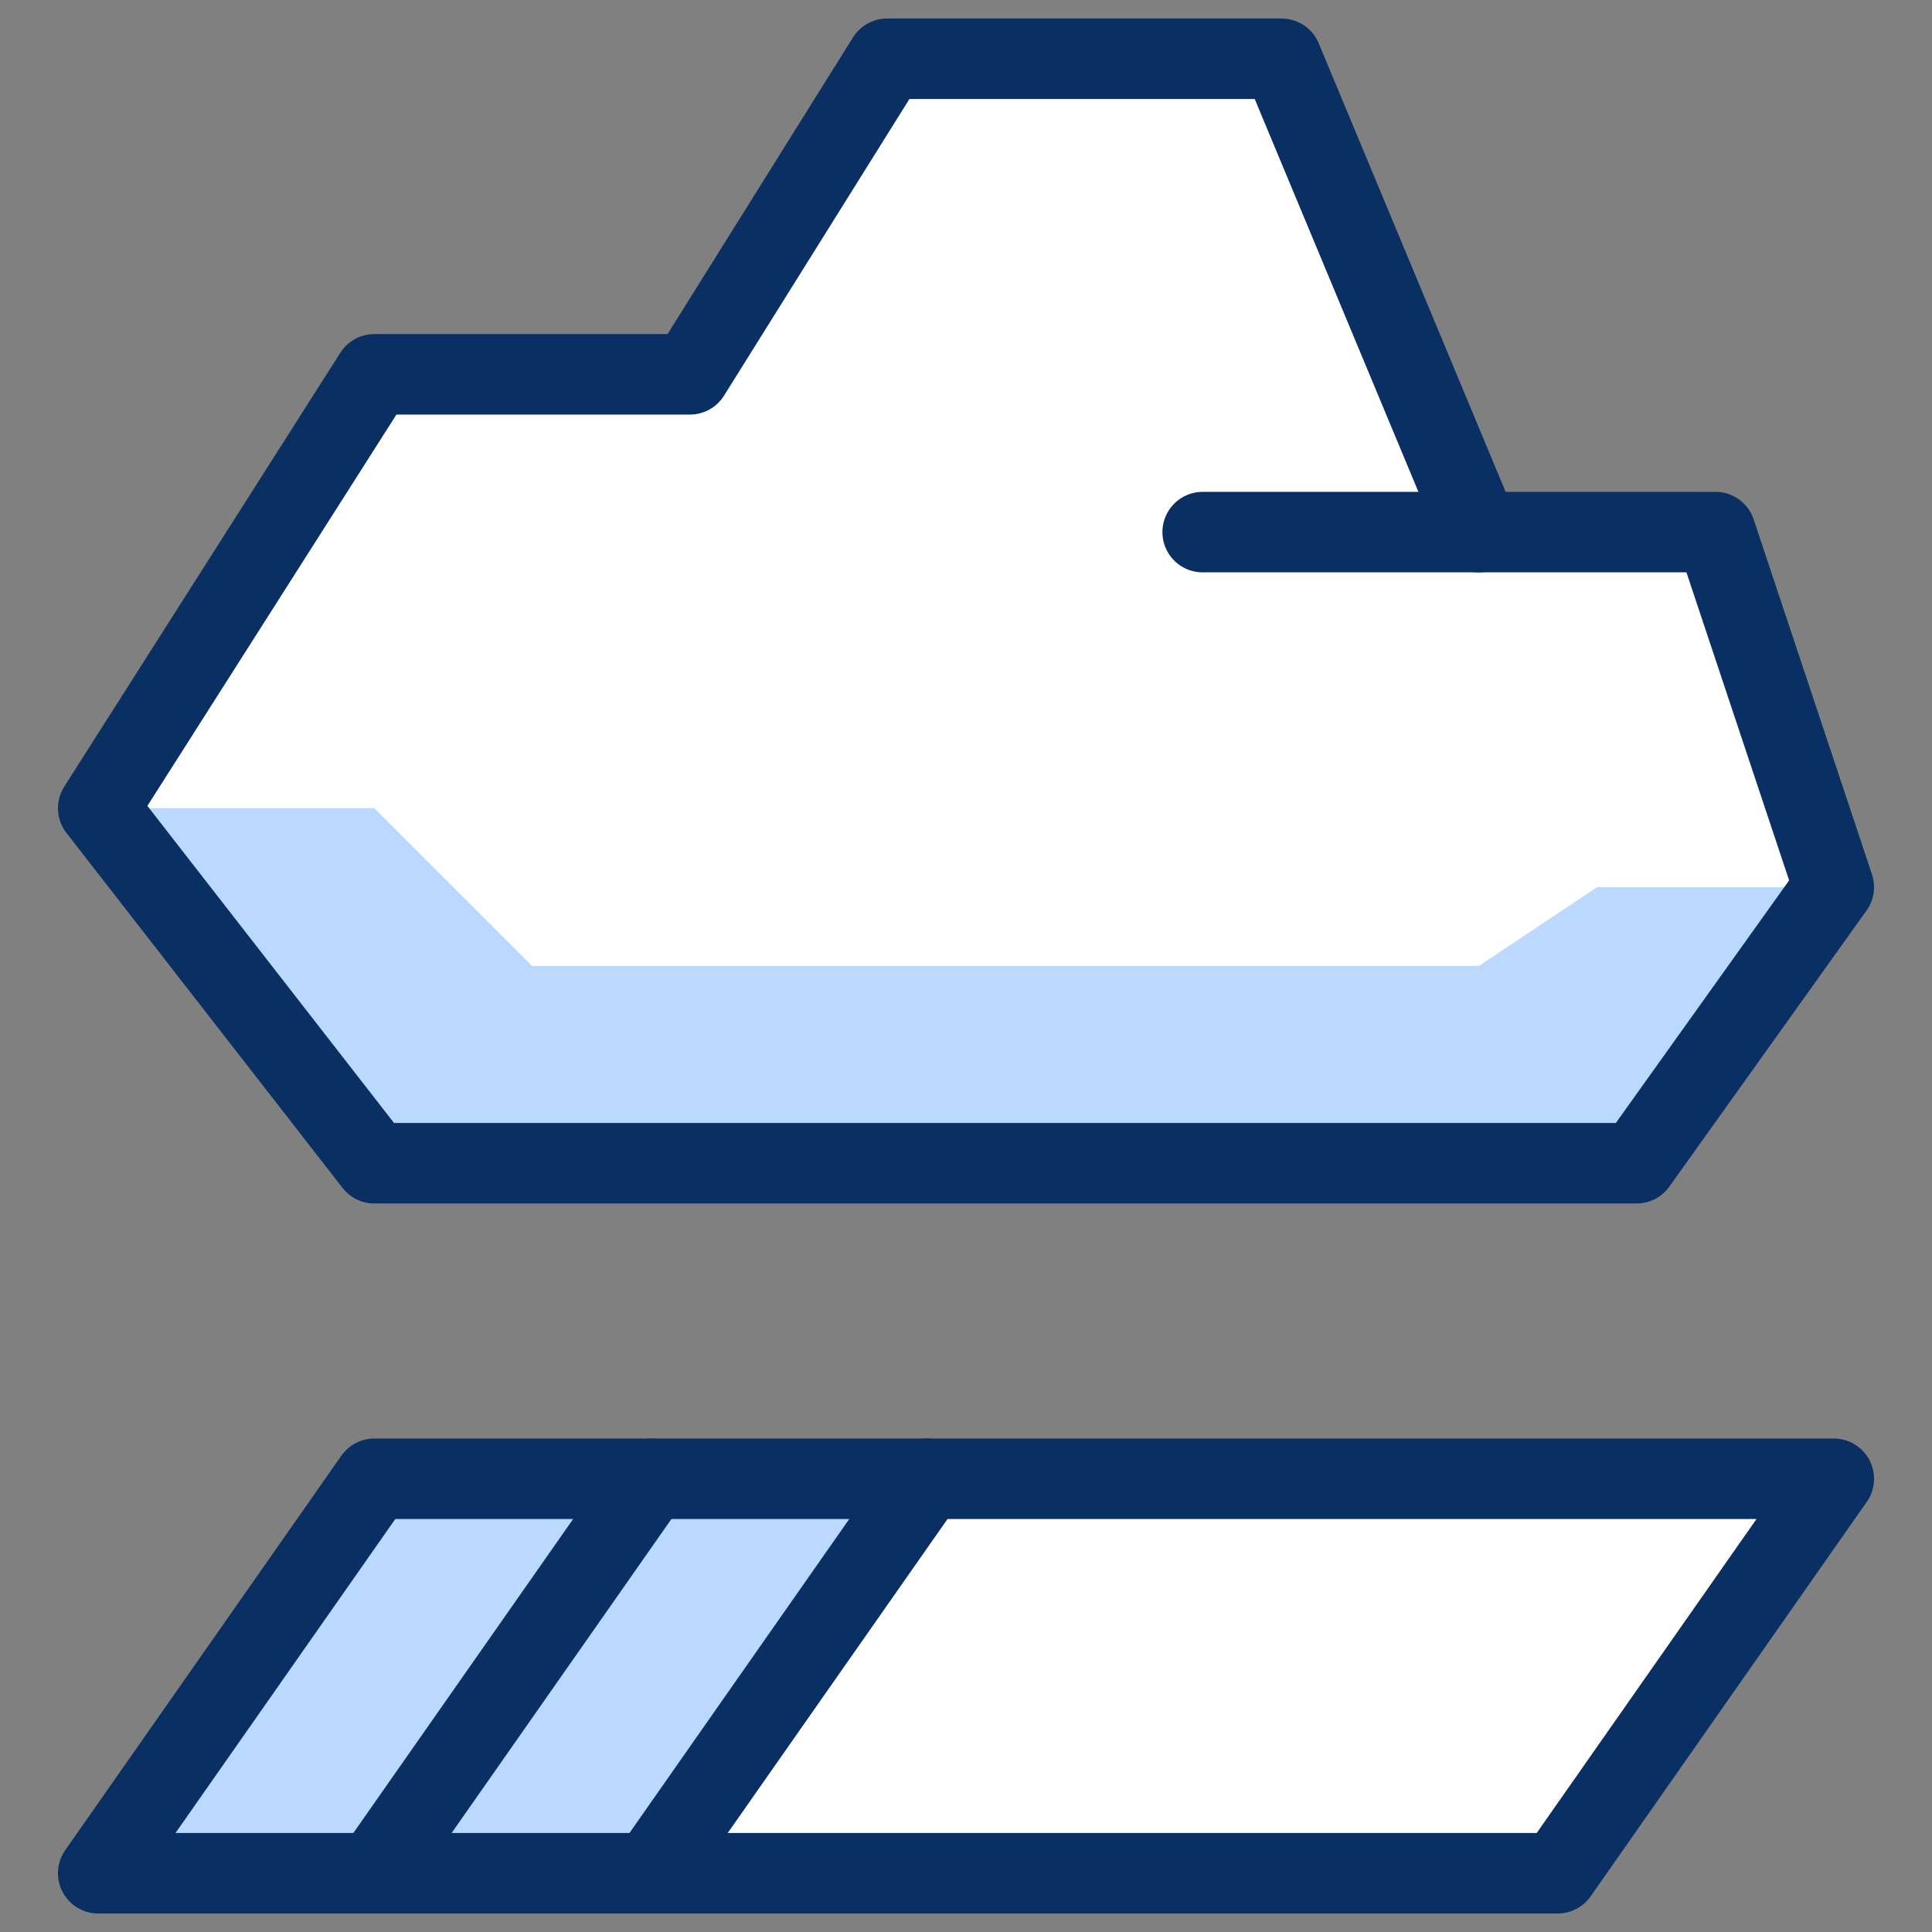 <svg xmlns="http://www.w3.org/2000/svg" fill="none" viewBox="0 0 24 24" id="Cloud-Transfer-Half--Streamline-Cyber">
  <rect x="0" y="0" width="24" height="24" fill="#808080" stroke="none"/>
  <desc>
    Cloud Transfer Half Streamline Icon: https://streamlinehq.com
  </desc>
  <path fill="#ffffff" d="M21.31 6.61h-2.94l-2.45 -5.88h-4.9l-2.45 3.92h-3.92l-3.43 5.39 3.43 4.41H20.33l2.45 -3.43 -1.47 -4.41Z" stroke-width="1"></path>
  <path fill="#ffffff" d="m19.35 23.27 3.43 -4.9H4.65l-3.43 4.9H19.35Z" stroke-width="1"></path>
  <path fill="#bbd8ff" d="M11.51 18.37H4.65l-3.43 4.9h6.86l3.43 -4.9Z" stroke-width="1"></path>
  <path fill="#bbd8ff" d="M22.78 11.02h-2.94l-1.47 0.98H6.61l-1.96 -1.96h-3.43l3.43 4.41H20.33l2.45 -3.43Z" stroke-width="1"></path>
  <path stroke="#092f63" stroke-linecap="round" stroke-linejoin="round" d="M21.31 6.61h-2.94l-2.45 -5.88h-4.9l-2.45 3.92h-3.92l-3.43 5.39 3.43 4.41H20.33l2.45 -3.43 -1.47 -4.41Z" stroke-width="1"></path>
  <path stroke="#092f63" stroke-linecap="round" stroke-linejoin="round" d="M14.94 6.61h3.43" stroke-width="1"></path>
  <path stroke="#092f63" stroke-linecap="round" stroke-linejoin="round" d="m8.08 18.37 -3.43 4.9" stroke-width="1"></path>
  <path stroke="#092f63" stroke-linecap="round" stroke-linejoin="round" d="m11.51 18.37 -3.43 4.9" stroke-width="1"></path>
  <path stroke="#092f63" stroke-linecap="round" stroke-linejoin="round" d="m19.35 23.27 3.43 -4.9H4.65l-3.43 4.9H19.35Z" stroke-width="1"></path>
</svg>